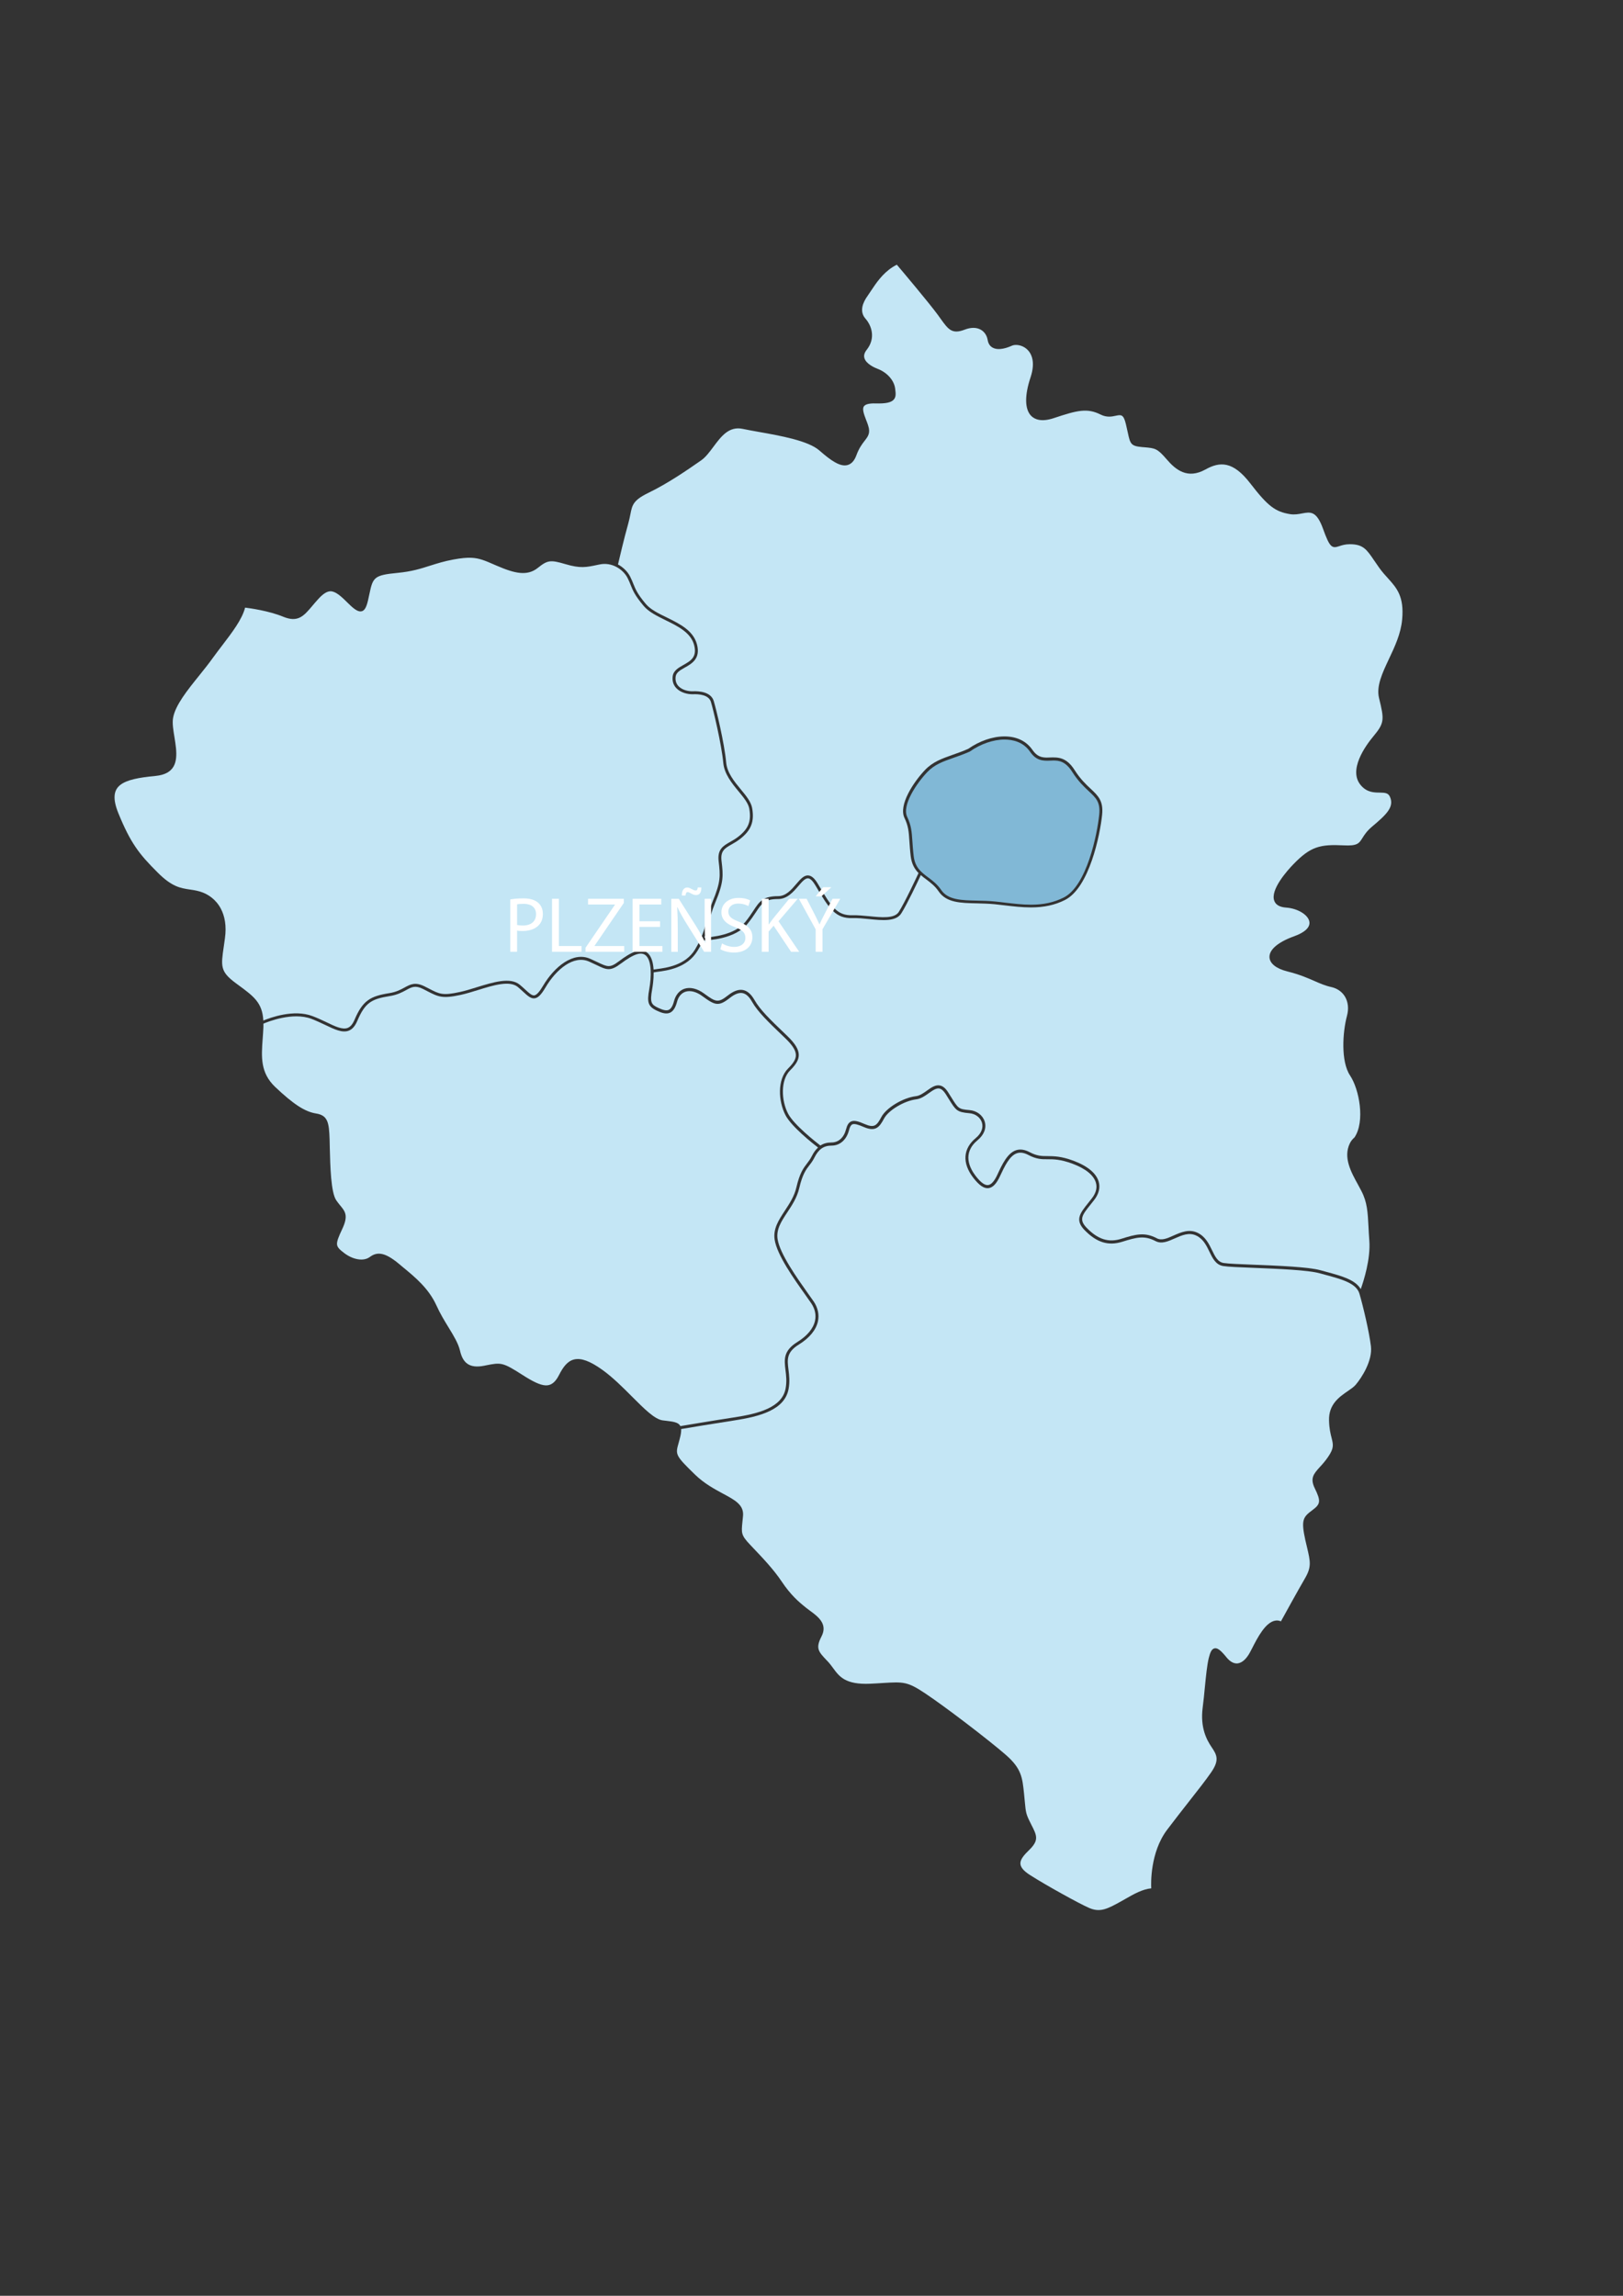 <?xml version="1.0" encoding="utf-8"?>
<!-- Generator: Adobe Illustrator 26.2.1, SVG Export Plug-In . SVG Version: 6.00 Build 0)  -->
<svg version="1.1" id="Vrstva_1" xmlns="http://www.w3.org/2000/svg" xmlns:xlink="http://www.w3.org/1999/xlink" x="0px" y="0px"
	 viewBox="0 0 595.28 841.89" style="enable-background:new 0 0 595.28 841.89;" xml:space="preserve">
<rect x="0" y="0" width="595.28" height="841.89" fill="#333333" stroke="none"/>
<style type="text/css">
	.st0{fill:#81B8D6;}
	.st1{fill:#C4E6F5;}
	.st2{fill:#FFFFFF;}
</style>
<path class="st0" d="M345.21,326.37c2.5,3.67,7.45,3.78,13.17,3.9c2.13,0.05,4.33,0.09,6.58,0.32c1.26,0.12,2.5,0.27,3.76,0.43
	c3.1,0.35,6.29,0.74,9.42,0.74c4.63,0,8.42-0.83,11.97-2.61c8.55-4.27,12.32-23.33,13.05-30.3c0.5-4.68-1.13-6.21-3.83-8.72
	c-1.72-1.61-3.87-3.62-6.05-7.06c-2.45-3.87-4.82-4.18-6.86-4.18c-0.41,0-0.8,0.02-1.19,0.04c-2.48,0.09-5.05,0.18-7.41-3.24
	c-2.55-3.71-6.51-4.49-9.38-4.49c-4.13,0-8.78,1.6-12.77,4.42c-2.23,0.98-4.22,1.68-5.98,2.29c-3.88,1.37-6.95,2.45-9.63,5.27
	c-3.9,4.1-9.33,12.16-7.32,16.37c1.51,3.17,1.67,5.44,1.9,8.87c0.11,1.54,0.21,3.3,0.48,5.5c0.5,4.2,2.7,5.87,5.27,7.8
	C342.05,322.94,343.77,324.26,345.21,326.37"/>
<path class="st1" d="M502.24,454.98c-0.14-1.84-0.23-3.48-0.3-4.98c-0.28-5.53-0.48-9.17-2.61-13.25c-0.39-0.76-0.8-1.51-1.22-2.29
	c-2.59-4.68-5.51-10-3.03-15.16c0.44-0.9,1.03-1.61,1.72-2.2c3.94-5.85,1.77-17.62-1.63-22.71c-3.44-5.18-2.73-15.89-1.13-21.86
	c0.71-2.61,0.43-5.14-0.76-7.11c-1.08-1.76-2.84-2.98-4.98-3.46c-2.23-0.48-4.02-1.28-6.12-2.18c-2.52-1.12-5.39-2.38-10-3.55
	c-4.06-1.01-6.44-2.89-6.56-5.18c-0.14-2.8,3.16-5.6,9.04-7.71c3.9-1.4,5.89-3.26,5.6-5.27c-0.35-2.55-4.26-4.95-8.53-5.25
	c-2.32-0.16-3.79-0.99-4.34-2.45c-1.6-4.13,4.93-11.31,6.97-13.42c6.31-6.53,9.79-7.38,18.44-6.95c5.04,0.27,5.66-0.71,6.9-2.68
	c0.71-1.13,1.61-2.57,3.53-4.18c5.12-4.31,8.19-7.13,6.63-10.82c-0.64-1.56-1.76-1.63-3.83-1.67c-2.07-0.02-4.65-0.05-6.88-2.66
	c-4.79-5.53,1.65-14.49,4.65-18.07c4.02-4.84,3.94-6.03,2-13.95c-1.05-4.36,1.21-9.15,3.6-14.24c2.16-4.57,4.4-9.29,4.88-14.56
	c0.78-8.48-2-11.56-5.23-15.14c-1.05-1.15-2.13-2.34-3.16-3.79c-0.67-0.94-1.26-1.81-1.81-2.61c-2.82-4.17-4.1-6.06-8.99-6.06
	c-1.76,0-2.93,0.39-3.87,0.71c-2.73,0.92-3.48,0.5-5.96-6.37c-2.39-6.61-4.59-6.21-7.64-5.64c-1.31,0.25-2.8,0.53-4.45,0.27
	c-5.48-0.89-8.19-2.98-14.56-11.24c-6.4-8.32-11.21-8.07-16.47-5.14c-6.6,3.65-10.9,0.16-14.24-3.74c-3.42-3.99-4.24-4.06-8.1-4.4
	l-0.87-0.07c-4.11-0.37-4.38-1.1-5.28-5.34c-0.2-0.87-0.41-1.9-0.71-3.14c-0.87-3.6-1.76-3.42-3.71-3.01
	c-1.47,0.32-3.28,0.69-5.55-0.44c-4.88-2.43-8.39-1.63-17.18,1.31c-4.63,1.54-7.04,0.41-8.26-0.8c-2.39-2.41-2.5-7.41-0.27-14.1
	c2.06-6.17,0.05-9.15-1.33-10.39c-1.77-1.58-4.22-1.88-5.57-1.24c-1.31,0.6-4.65,1.91-6.93,0.71c-1.03-0.53-1.65-1.49-1.88-2.82
	c-0.28-1.67-1.17-3.01-2.52-3.78c-1.58-0.9-3.65-0.9-5.87-0.04c-4.7,1.83-6.06-0.09-8.81-3.9c-0.35-0.5-0.73-1.03-1.15-1.6
	c-3.24-4.4-13.21-16.24-14.97-18.3c-0.51,0.27-1.03,0.53-1.54,0.87c-3.76,2.41-6.06,5.89-7.91,8.67c-0.44,0.67-0.87,1.31-1.28,1.9
	c-1.67,2.32-3.14,5.64-0.78,8.33c2.31,2.62,3.81,7.2,0.46,11.44c-0.83,1.05-1.12,2.06-0.85,3c0.6,2.2,3.85,3.6,4.84,3.97
	c3.48,1.31,6.06,4.22,6.44,7.23l0.04,0.34c0.18,1.42,0.34,2.75-0.57,3.74c-0.98,1.08-3,1.49-6.76,1.38
	c-2.23-0.05-3.62,0.3-4.15,1.05c-0.73,1.01,0.02,2.96,0.8,5.02c0.25,0.62,0.5,1.28,0.71,1.93c0.96,2.85,0.02,4.06-1.28,5.73
	c-0.9,1.17-2.02,2.62-2.98,5.23c-0.74,2.06-1.86,3.28-3.32,3.65c-2.7,0.69-6.05-1.65-10.27-5.35c-4.08-3.58-14.18-5.39-22.32-6.83
	c-2.13-0.39-4.15-0.74-5.83-1.1c-5.04-1.06-7.91,2.8-10.69,6.53c-1.49,1.99-2.87,3.87-4.57,5.05c-5.11,3.55-11.97,8.32-19.38,11.92
	c-5.53,2.7-5.87,4.42-6.54,7.85c-0.2,0.99-0.43,2.13-0.8,3.46c-1.47,5.18-3.32,13.09-3.74,14.91c1.99,1.08,3.55,2.7,4.43,4.4
	c0.53,1.06,0.89,1.91,1.21,2.75c0.8,1.97,1.47,3.65,4.56,7.34c1.7,2.02,4.61,3.46,7.7,4.96c4.79,2.36,9.73,4.79,11.06,9.86
	c1.38,5.21-1.84,7.04-4.43,8.49c-1.72,0.98-3.21,1.81-3.39,3.37c-0.16,1.37,0.18,2.52,1.01,3.42c1.31,1.42,3.6,1.99,5.32,1.91
	c2.41-0.09,6.61,0.25,7.64,3.56c0.89,2.91,3.94,15.53,4.57,22.59c0.34,3.74,3,6.99,5.35,9.82c1.95,2.36,3.78,4.59,4.18,6.88
	c0.87,5-0.39,8.17-4.45,11.33c-1.06,0.82-2.13,1.44-3.07,1.97c-2.5,1.42-4.15,2.36-3.72,6.03c0.64,5.44,0.89,7.71-2.38,15.53
	c-1.28,3.09-1.79,5.2-2.27,7.23c-0.43,1.76-0.82,3.37-1.65,5.37c2.64-0.12,11.05-0.87,14.97-5.64c1.29-1.58,2.2-2.96,3.01-4.18
	c2.18-3.33,3.51-5.35,9.08-5.35c2.85,0,4.86-2.34,6.63-4.42c1.52-1.77,2.84-3.33,4.47-3.17c1.22,0.11,2.36,1.13,3.56,3.21
	c5.05,8.62,7.06,11.53,12.66,11.38c1.83-0.05,3.97,0.16,6.03,0.35c4.57,0.46,9.33,0.94,10.92-1.58c2.25-3.56,6.4-12.45,7.23-14.24
	c-1.42-1.45-2.52-3.28-2.87-6.19c-0.27-2.23-0.37-4.01-0.48-5.55c-0.23-3.44-0.37-5.5-1.81-8.49c-2.23-4.72,3.28-13.09,7.52-17.55
	c2.87-3.01,6.21-4.18,10.07-5.55c1.81-0.64,3.69-1.29,5.8-2.22c4.08-2.87,8.95-4.56,13.28-4.56c4.5,0,8.05,1.72,10.28,4.96
	c1.6,2.32,3.23,2.8,5.32,2.8c0.37,0,0.76-0.02,1.15-0.04c2.89-0.09,5.98-0.14,9.01,4.66c2.11,3.32,4.2,5.27,5.89,6.84
	c2.73,2.57,4.72,4.42,4.17,9.61c-0.74,7.16-4.66,26.69-13.65,31.17c-3.71,1.86-7.66,2.71-12.45,2.71c-3.19,0-6.42-0.37-9.54-0.74
	c-1.26-0.16-2.5-0.3-3.76-0.43c-2.2-0.21-4.38-0.27-6.49-0.32c-6.03-0.12-11.22-0.23-14.04-4.36c-1.33-1.97-2.98-3.23-4.57-4.43
	c-0.69-0.51-1.37-1.01-1.99-1.58c-1.12,2.41-4.96,10.57-7.16,14.04c-1.95,3.1-7.02,2.59-11.93,2.09c-2.04-0.21-4.11-0.41-5.89-0.35
	c-6.26,0.21-8.56-3.28-13.64-11.93c-0.99-1.68-1.9-2.59-2.71-2.66c-1.06-0.09-2.23,1.24-3.55,2.78c-1.84,2.15-4.11,4.82-7.46,4.82
	c-4.98,0-6.05,1.61-8.17,4.86c-0.82,1.24-1.76,2.64-3.09,4.26c-4.56,5.57-14.29,6.03-16.28,6.08c-0.51,1.1-1.13,2.31-1.99,3.72
	c-3.79,6.37-11.24,7.32-14.82,7.78c-0.48,0.07-0.99,0.14-1.31,0.2c0.04,2.61-0.35,5.11-0.55,6.26c-0.85,4.77-0.34,5.55,2.23,6.74
	c1.63,0.76,2.93,1.17,3.88,0.73c0.83-0.39,1.47-1.45,1.93-3.24c0.6-2.23,1.93-3.83,3.74-4.47c2.13-0.74,4.79-0.11,7.29,1.74
	c4.38,3.23,5.16,3.48,8.78,0.64c2.07-1.61,3.88-2.25,5.51-1.93c1.6,0.32,2.96,1.52,4.2,3.69c2.02,3.56,5.87,7.27,10.76,11.95
	l1.22,1.17c2.91,2.8,4.22,4.95,4.24,6.95c0.02,1.77-0.9,3.42-3.17,5.69c-3.56,3.56-3.26,11.1-0.74,15.9
	c2.13,4.08,10.23,10.43,11.84,11.67c1.15-0.76,2.5-1.12,4.1-1.12c2.54,0,4.52-1.79,5.3-4.79c0.41-1.6,0.96-2.46,1.79-2.87
	c1.17-0.59,2.75-0.11,5.09,0.92c3.51,1.51,4.42,0.53,6.1-2.62c1.79-3.35,7.91-7.04,12.61-7.61c1.45-0.16,2.82-1.13,4.13-2.07
	c1.58-1.12,3.09-2.2,4.72-1.86c1.1,0.21,2.07,1.03,3.01,2.5c0.46,0.71,0.85,1.35,1.21,1.92c2.5,4.02,2.64,4.27,6.65,4.61
	c2.64,0.23,4.82,1.86,5.55,4.17c0.74,2.38-0.21,4.88-2.59,6.86c-5.73,4.75-2.94,10.2-0.78,13.03c1.88,2.45,3.39,3.58,4.63,3.42
	c1.13-0.12,2.27-1.38,3.37-3.74c1.72-3.72,3.67-7.93,6.84-9.01c1.52-0.51,3.17-0.28,5.02,0.69c2.75,1.45,4.47,1.45,6.6,1.45
	c2.32,0.04,4.89,0,9.47,1.7c5.18,1.93,8.37,4.59,9.26,7.68c0.62,2.15,0.07,4.45-1.6,6.63c-0.51,0.66-1.01,1.28-1.45,1.84
	c-2.98,3.71-4.33,5.41-1.35,8.46c4.11,4.24,8.03,5.48,12.7,4.01c5.35-1.68,8.58-2.52,13.03-0.18c1.77,0.92,3.79,0.04,6.12-1.01
	c2.66-1.17,5.69-2.52,8.81-1.01c2.89,1.38,4.17,4.06,5.32,6.42c1.12,2.32,2.09,4.33,4.29,4.66c1.76,0.27,6.1,0.44,11.14,0.64
	c8.9,0.35,19.97,0.8,24.33,2.02c0.78,0.21,1.56,0.43,2.34,0.64c5.37,1.45,10.48,2.85,12.43,6.29
	C500.15,469.78,502.74,461.73,502.24,454.98"/>
<path class="st1" d="M114.61,372.61c1.84,0.69,3.58,1.52,5.12,2.25c3.26,1.58,5.85,2.8,7.77,2.09c1.01-0.39,1.84-1.37,2.54-3
	c3.01-7.09,5.82-8.65,12.71-9.75c2.61-0.41,4.24-1.31,5.67-2.09c2.16-1.17,3.87-2.09,7.27-0.41c0.59,0.3,1.13,0.59,1.63,0.83
	c3.88,2.02,5.05,2.62,11.37,1.24c1.93-0.41,3.99-1.05,6.19-1.74c6.05-1.86,12.31-3.81,15.78-0.9c0.76,0.62,1.4,1.22,2,1.77
	c1.4,1.29,2.43,2.23,3.3,2.11c0.85-0.12,1.88-1.24,3.23-3.53c4.1-6.93,11.05-12.68,17.32-9.86c0.98,0.43,1.81,0.83,2.54,1.17
	c3.83,1.84,4.63,2.22,7.94-0.27c4.04-3.03,8.14-5.46,10.78-2.82c1.29,1.31,1.81,3.55,1.95,5.85c0.3-0.05,0.66-0.11,1.21-0.18
	c3.4-0.44,10.51-1.35,14.03-7.25c2.7-4.56,3.3-7.06,3.99-9.93c0.48-1.99,1.01-4.22,2.34-7.39c3.14-7.57,2.91-9.59,2.29-15
	c-0.51-4.38,1.7-5.64,4.27-7.09c0.94-0.53,1.93-1.1,2.93-1.88c3.74-2.91,4.84-5.69,4.04-10.28c-0.35-2-2.09-4.13-3.95-6.37
	c-2.45-2.98-5.21-6.35-5.59-10.43c-0.64-6.86-3.69-19.59-4.54-22.38c-0.82-2.61-4.45-2.87-6.56-2.78c-1.95,0.07-4.61-0.6-6.15-2.27
	c-1.06-1.15-1.51-2.59-1.31-4.27c0.25-2.13,2.13-3.17,3.94-4.2c2.62-1.47,5.09-2.87,3.94-7.27c-1.21-4.59-5.94-6.92-10.5-9.15
	c-3.19-1.58-6.21-3.05-8.05-5.27c-3.21-3.81-3.95-5.66-4.73-7.62c-0.32-0.82-0.66-1.65-1.17-2.64c-1.6-3.09-5.71-5.87-10.21-4.91
	l-0.89,0.18c-4.01,0.85-6.21,1.33-11.68-0.3c-5.48-1.61-6.53-1.49-10.11,1.38c-3.88,3.1-8.42,2.07-14.97-0.76l-0.82-0.35
	c-3.56-1.56-5.66-2.46-8.55-2.59h-0.02c-1.76-0.09-3.79,0.12-6.63,0.64c-3.39,0.62-5.96,1.45-8.46,2.23
	c-3.48,1.12-6.76,2.16-11.95,2.66c-8.6,0.82-9.08,1.61-10.34,7.62c-0.78,3.81-1.29,5.99-2.8,6.44c-1.15,0.34-2.57-0.46-4.89-2.78
	c-2.77-2.77-4.72-4.52-6.63-4.54c-1.29,0.04-2.71,0.92-4.45,2.84c-0.82,0.87-1.51,1.72-2.16,2.48c-3.19,3.78-5.3,6.26-10.75,4.01
	c-5.16-2.13-12.06-3.1-13.94-3.33c-1.1,4.33-4.79,9.13-8.39,13.85c-1.17,1.52-2.32,3.05-3.39,4.52c-1.52,2.13-3.28,4.33-5.05,6.53
	c-4.38,5.43-8.78,10.9-9.59,15.55c-0.34,1.9,0.07,4.42,0.5,7.02c0.21,1.35,0.44,2.73,0.57,4.08c0.48,5.04-0.37,9.49-7.54,10.18
	c-6.06,0.57-10.59,1.4-13.01,3.39c-2.34,1.91-2.71,5.04-0.59,10.27c2.22,5.43,4.08,9.11,6.26,12.34c2.16,3.21,4.68,5.96,8.23,9.49
	c5.16,5.16,8.3,5.64,11.61,6.14c1.19,0.16,2.41,0.35,3.76,0.74c2.93,0.85,5.89,2.85,7.71,6.26c1.44,2.71,2.16,6.31,1.52,10.9
	c-0.14,1.13-0.28,2.07-0.41,2.93c-1.08,7.36-1.37,9.29,4.47,13.58l0.8,0.59c5.73,4.2,8.87,6.53,9.22,13.07
	C99.08,373.2,107.72,370,114.61,372.61"/>
<path class="st1" d="M428.07,671c2.84-3.74,5.6-7.29,8.07-10.43c3.28-4.17,6.12-7.78,8.03-10.55c3.16-4.54,2.2-6.42,0.21-9.34
	c-1.84-2.71-4.18-7.15-3.28-14.36c0.32-2.43,0.57-4.96,0.8-7.41c0.43-4.33,0.83-8.4,1.45-10.89c0.5-2.02,1.03-3.3,2.09-3.55
	c1.06-0.25,2.29,0.67,4.36,3.23c1.33,1.65,2.71,2.41,4.1,2.29c1.67-0.18,3.32-1.67,4.65-4.22c0.2-0.35,0.41-0.78,0.64-1.22
	c1.99-3.9,4.98-9.81,8.71-10.27c0.66-0.09,1.29,0.02,1.92,0.28c1.12-2.04,6.19-11.26,8.81-15.75c2.45-4.2,1.99-6.14,0.78-11.31
	c-0.2-0.82-0.41-1.72-0.64-2.71c-1.65-7.5-0.82-8.48,2.64-11.05c2.98-2.2,3.09-3.33,0.8-8.01c-1.79-3.69-0.34-5.28,1.84-7.71
	c0.94-1.01,1.99-2.18,3.07-3.76c2.2-3.21,1.9-4.45,1.28-6.95c-0.39-1.52-0.87-3.44-0.94-6.4c-0.16-5.94,3.74-8.62,6.88-10.78
	c1.13-0.78,2.22-1.52,2.89-2.31c2.22-2.59,6.22-8.85,5.6-14.11c-0.66-5.43-2.91-14.86-4.22-19.31c-1.13-3.83-6.53-5.28-12.23-6.83
	c-0.78-0.21-1.56-0.43-2.34-0.64c-4.24-1.19-15.25-1.63-24.08-1.99c-5.07-0.2-9.45-0.37-11.26-0.66c-2.77-0.43-3.9-2.77-5.11-5.27
	c-1.12-2.31-2.27-4.68-4.81-5.9c-2.68-1.29-5.34-0.11-7.91,1.03c-2.48,1.1-4.82,2.15-7.06,0.98c-4.08-2.15-6.99-1.38-12.2,0.25
	c-5.11,1.6-9.36,0.28-13.81-4.27c-3.63-3.74-1.68-6.19,1.28-9.89c0.46-0.57,0.94-1.19,1.45-1.84c1.47-1.91,1.95-3.83,1.42-5.66
	c-0.8-2.75-3.76-5.16-8.6-6.97c-4.4-1.63-6.88-1.63-9.1-1.63c-2.2,0.02-4.11,0-7.09-1.58c-1.58-0.83-2.94-1.03-4.18-0.62
	c-2.73,0.92-4.57,4.91-6.21,8.42c-1.28,2.77-2.66,4.2-4.22,4.38c-1.67,0.2-3.44-1.05-5.6-3.85c-4.1-5.34-3.76-10.64,0.94-14.52
	c2.04-1.68,2.85-3.78,2.25-5.71c-0.6-1.88-2.39-3.21-4.61-3.4c-4.54-0.39-4.93-1.03-7.48-5.12c-0.34-0.57-0.74-1.19-1.19-1.91
	c-0.78-1.21-1.52-1.86-2.32-2.02c-1.17-0.23-2.48,0.71-3.88,1.7c-1.35,0.96-2.89,2.06-4.63,2.27c-4.33,0.51-10.16,3.99-11.77,7.02
	c-1.67,3.12-3.07,5.02-7.48,3.1c-1.95-0.83-3.4-1.31-4.18-0.94c-0.53,0.27-0.9,0.92-1.22,2.18c-0.89,3.46-3.32,5.6-6.35,5.6
	c-2.89,0-4.77,1.29-6.31,4.36c-0.6,1.22-1.24,2.06-1.86,2.85c-1.24,1.61-2.52,3.26-3.71,8.37c-0.8,3.46-2.62,6.22-4.38,8.88
	c-2.22,3.35-4.13,6.26-3.56,9.88c0.85,5.39,7.22,14.33,11.01,19.68c0.92,1.28,1.7,2.38,2.27,3.21c1.51,2.29,2.04,4.79,1.51,7.23
	c-0.69,3.14-3.1,6.08-6.99,8.48c-4.61,2.85-4.27,5.53-3.81,9.24c0.25,2.04,0.53,4.34,0.04,7.04c-1.4,7.7-10.48,10.11-20.05,11.58
	c-7.87,1.21-17.2,2.77-19.36,3.14c0.07,0.89-0.11,2.07-0.55,3.69c-0.12,0.48-0.25,0.96-0.37,1.38c-1.22,4.27-1.29,4.54,5.98,11.61
	c3.4,3.3,7.13,5.3,10.25,6.99c4.45,2.38,7.71,4.13,7.39,8.12c-0.07,0.8-0.16,1.6-0.23,2.29c-0.41,4.08-0.48,4.86,2.85,8.37
	l0.89,0.94c3.78,3.97,7.75,8.14,10.71,12.59c1.58,2.36,3.1,4.18,4.59,5.73c1.49,1.52,2.96,2.75,4.43,3.92
	c0.37,0.3,0.8,0.6,1.22,0.92c3.05,2.23,6.7,4.93,4.31,9.52c-2.25,4.33-1.1,5.55,1.84,8.67l0.51,0.53c0.73,0.78,1.33,1.6,1.93,2.41
	c2.25,3.07,4.47,6.12,13.6,5.71c1.81-0.07,3.39-0.18,4.75-0.27c7.48-0.44,8.9-0.53,15.46,3.85c3.69,2.46,9.36,6.61,14.89,10.83
	c5.89,4.49,11.61,9.04,14.63,11.68c5.73,5,6.06,8.28,6.67,14.08l0.07,0.74c0.09,0.96,0.18,1.83,0.25,2.59
	c0.34,3.67,0.41,4.36,2.15,7.75l0.14,0.3c2.13,4.13,3,5.82-0.76,9.47c-1.74,1.68-3.01,3.16-3.16,4.59
	c-0.14,1.38,0.82,2.84,3.55,4.57c2.94,1.88,7.43,4.5,11.67,6.84c4.11,2.29,7.98,4.33,10,5.21c1.95,0.85,3.62,0.96,5.41,0.5
	c1.83-0.48,3.85-1.56,6.47-3.03c0.43-0.25,0.9-0.51,1.38-0.78c3.05-1.76,6.31-3.6,9.5-3.88C422.15,690.88,421.79,679.32,428.07,671"
	/>
<path class="st1" d="M288.15,509.14c0.46-2.54,0.2-4.75-0.05-6.72c-0.46-3.79-0.87-7.06,4.33-10.28c3.63-2.25,5.87-4.95,6.49-7.78
	c0.48-2.16,0-4.38-1.35-6.4c-0.57-0.83-1.33-1.93-2.25-3.21c-4.1-5.76-10.32-14.49-11.19-20.12c-0.64-4.03,1.49-7.23,3.72-10.64
	c1.7-2.59,3.48-5.27,4.24-8.55c1.24-5.32,2.59-7.07,3.9-8.78c0.6-0.8,1.19-1.54,1.76-2.68c0.67-1.35,1.42-2.38,2.29-3.16
	c-2.11-1.63-9.75-7.7-11.92-11.84c-2.68-5.12-3.09-13.14,0.94-17.16c2.04-2.04,2.87-3.48,2.85-4.93c-0.02-1.68-1.22-3.6-3.9-6.17
	l-1.22-1.17c-4.95-4.75-8.87-8.51-10.96-12.2c-1.06-1.88-2.2-2.91-3.46-3.17c-1.31-0.25-2.84,0.32-4.65,1.74
	c-4.11,3.23-5.39,2.84-10.09-0.62c-2.22-1.65-4.5-2.22-6.29-1.6c-1.47,0.53-2.54,1.81-3.03,3.72c-0.57,2.13-1.4,3.4-2.54,3.94
	c-1.49,0.69-3.26,0-4.79-0.71c-3.42-1.6-3.69-3.19-2.85-7.91c0.82-4.56,0.94-10.18-1.12-12.23c-1.67-1.67-4.38-0.83-9.38,2.91
	c-3.83,2.87-5.14,2.25-9.04,0.37c-0.73-0.34-1.56-0.73-2.52-1.17c-5.67-2.54-12.11,2.91-15.96,9.43c-1.58,2.7-2.75,3.87-3.99,4.04
	c-1.4,0.2-2.57-0.89-4.2-2.38c-0.59-0.53-1.22-1.13-1.95-1.74c-3.03-2.54-9.01-0.67-14.77,1.12c-2.13,0.66-4.31,1.33-6.29,1.76
	c-6.67,1.45-8.14,0.69-12.09-1.33c-0.48-0.27-1.03-0.53-1.61-0.83c-2.89-1.45-4.17-0.76-6.26,0.39c-1.44,0.78-3.23,1.76-6.03,2.2
	c-6.67,1.06-9.03,2.39-11.88,9.11c-0.82,1.91-1.84,3.09-3.16,3.58c-2.34,0.87-5.11-0.44-8.62-2.13c-1.58-0.74-3.23-1.52-5.04-2.22
	c-6.86-2.59-15.98,1.06-17.61,1.77c0.02,0.41,0,0.83,0,1.28c-0.07,1.49-0.16,2.91-0.27,4.29c-0.48,6.61-0.9,12.39,4.56,17.61
	c3.39,3.21,6.14,5.5,8.55,7.06c2.38,1.54,4.42,2.36,6.37,2.68c2.2,0.34,3.42,1.13,4.13,2.71c0.66,1.47,0.83,3.62,0.94,6.76
	c0.04,0.89,0.05,1.95,0.07,3.1c0.16,6.61,0.39,16.45,2.39,19.31c0.46,0.67,0.92,1.24,1.35,1.77c1.93,2.32,3.16,3.81,0.8,8.78
	c-1.33,2.84-1.99,4.45-1.88,5.62c0.11,1.08,0.96,1.88,2.59,3.12c1.68,1.29,3.51,2.07,5.18,2.32c1.63,0.25,3.1-0.02,4.22-0.83
	c1.31-0.98,2.68-1.47,4.42-1.13c1.65,0.32,3.63,1.42,6.24,3.58c0.41,0.35,0.89,0.74,1.37,1.15c4.73,3.88,9.59,7.91,12.45,14.18
	c1.33,2.96,2.94,5.6,4.42,8.01c1.91,3.12,3.58,5.87,4.2,8.51c0.5,2.16,1.31,3.85,2.7,4.82c1.38,0.99,3.35,1.29,6.17,0.74l0.67-0.14
	c5.48-1.08,6.06-1.19,13.35,3.49c3.65,2.34,6.37,3.74,8.49,3.85c2,0.09,3.55-1.05,4.93-3.76c1.54-3.05,3.16-5.2,5.64-5.76
	c2.45-0.55,5.66,0.51,10.34,3.88c3.9,2.82,7.55,6.49,10.87,9.82c4.42,4.42,8.23,8.25,11.17,8.65c0.43,0.05,0.99,0.12,1.49,0.18
	c1.17,0.14,2.13,0.27,2.91,0.48c1.05,0.28,1.74,0.71,2.09,1.45c1.91-0.32,11.45-1.93,19.47-3.16
	C278.19,518.43,286.88,516.16,288.15,509.14"/>
<g>
	<path class="st2" d="M301.88,325.36l-2.7,3.33h2.09l3.65-3.33H301.88z M301.7,349.03h-2.54v-8.24l-6.15-11.19h2.85l2.75,5.35
		c0.74,1.47,1.33,2.66,1.93,4.01h0.05c0.55-1.26,1.21-2.54,1.97-4.01l2.78-5.35h2.85l-6.51,11.15V349.03z M279.41,349.03h2.5v-7.41
		l1.84-2.15l6.4,9.56h2.98l-7.59-11.19l7.04-8.24h-3.12l-5.94,7.29c-0.48,0.64-0.99,1.33-1.52,2.07h-0.09v-9.36h-2.5V349.03z
		 M264.21,348.07c1.03,0.69,3.09,1.24,4.96,1.24c4.57,0,6.79-2.59,6.79-5.6c0-2.85-1.67-4.43-4.95-5.71
		c-2.7-1.03-3.87-1.91-3.87-3.74c0-1.33,1.01-2.91,3.65-2.91c1.77,0,3.07,0.57,3.69,0.92l0.69-2.06c-0.85-0.48-2.31-0.94-4.29-0.94
		c-3.78,0-6.28,2.25-6.28,5.27c0,2.75,1.95,4.38,5.12,5.51c2.62,1.01,3.67,2.04,3.67,3.87c0,1.95-1.51,3.32-4.08,3.32
		c-1.72,0-3.37-0.59-4.49-1.28L264.21,348.07z M251.43,328.41c0.07-0.78,0.3-1.28,0.76-1.28c0.41,0,0.8,0.27,1.35,0.55
		c0.64,0.32,1.15,0.55,1.76,0.55c1.33,0,1.97-0.98,1.93-2.8h-1.31c-0.09,0.92-0.35,1.13-0.78,1.13c-0.46,0-0.92-0.27-1.38-0.51
		c-0.62-0.32-1.08-0.59-1.7-0.59c-1.28,0-2.02,1.19-1.97,2.94H251.43z M248.59,349.03v-8.32c0-3.23-0.07-5.57-0.21-8.01l0.09-0.02
		c0.98,2.09,2.27,4.33,3.63,6.49l6.17,9.86h2.54V329.6h-2.36v8.12c0,3.03,0.05,5.39,0.28,8l-0.05,0.02
		c-0.92-1.99-2.06-4.02-3.49-6.31l-6.22-9.82h-2.75v19.43H248.59z M242.1,337.84h-7.55v-6.15h7.98v-2.09h-10.5v19.43h10.92v-2.11
		h-8.4v-7h7.55V337.84z M214.76,349.03h14.18v-2.11h-10.87v-0.09l10.73-15.71v-1.52h-13.12v2.09h9.86v0.09l-10.78,15.78V349.03z
		 M202.47,349.03h10.82v-2.11h-8.3V329.6h-2.52V349.03z M189.66,331.64c0.43-0.11,1.26-0.2,2.36-0.2c2.77,0,4.59,1.24,4.59,3.79
		c0,2.7-1.86,4.17-4.88,4.17c-0.83,0-1.52-0.07-2.07-0.21V331.64z M187.14,349.03h2.52v-7.78c0.57,0.14,1.26,0.16,2,0.16
		c2.46,0,4.63-0.71,5.94-2.13c0.99-1.01,1.51-2.39,1.51-4.15c0-1.74-0.64-3.14-1.7-4.06c-1.15-1.05-2.96-1.63-5.44-1.63
		c-2.02,0-3.62,0.18-4.82,0.39V349.03z"/>
</g>
</svg>
